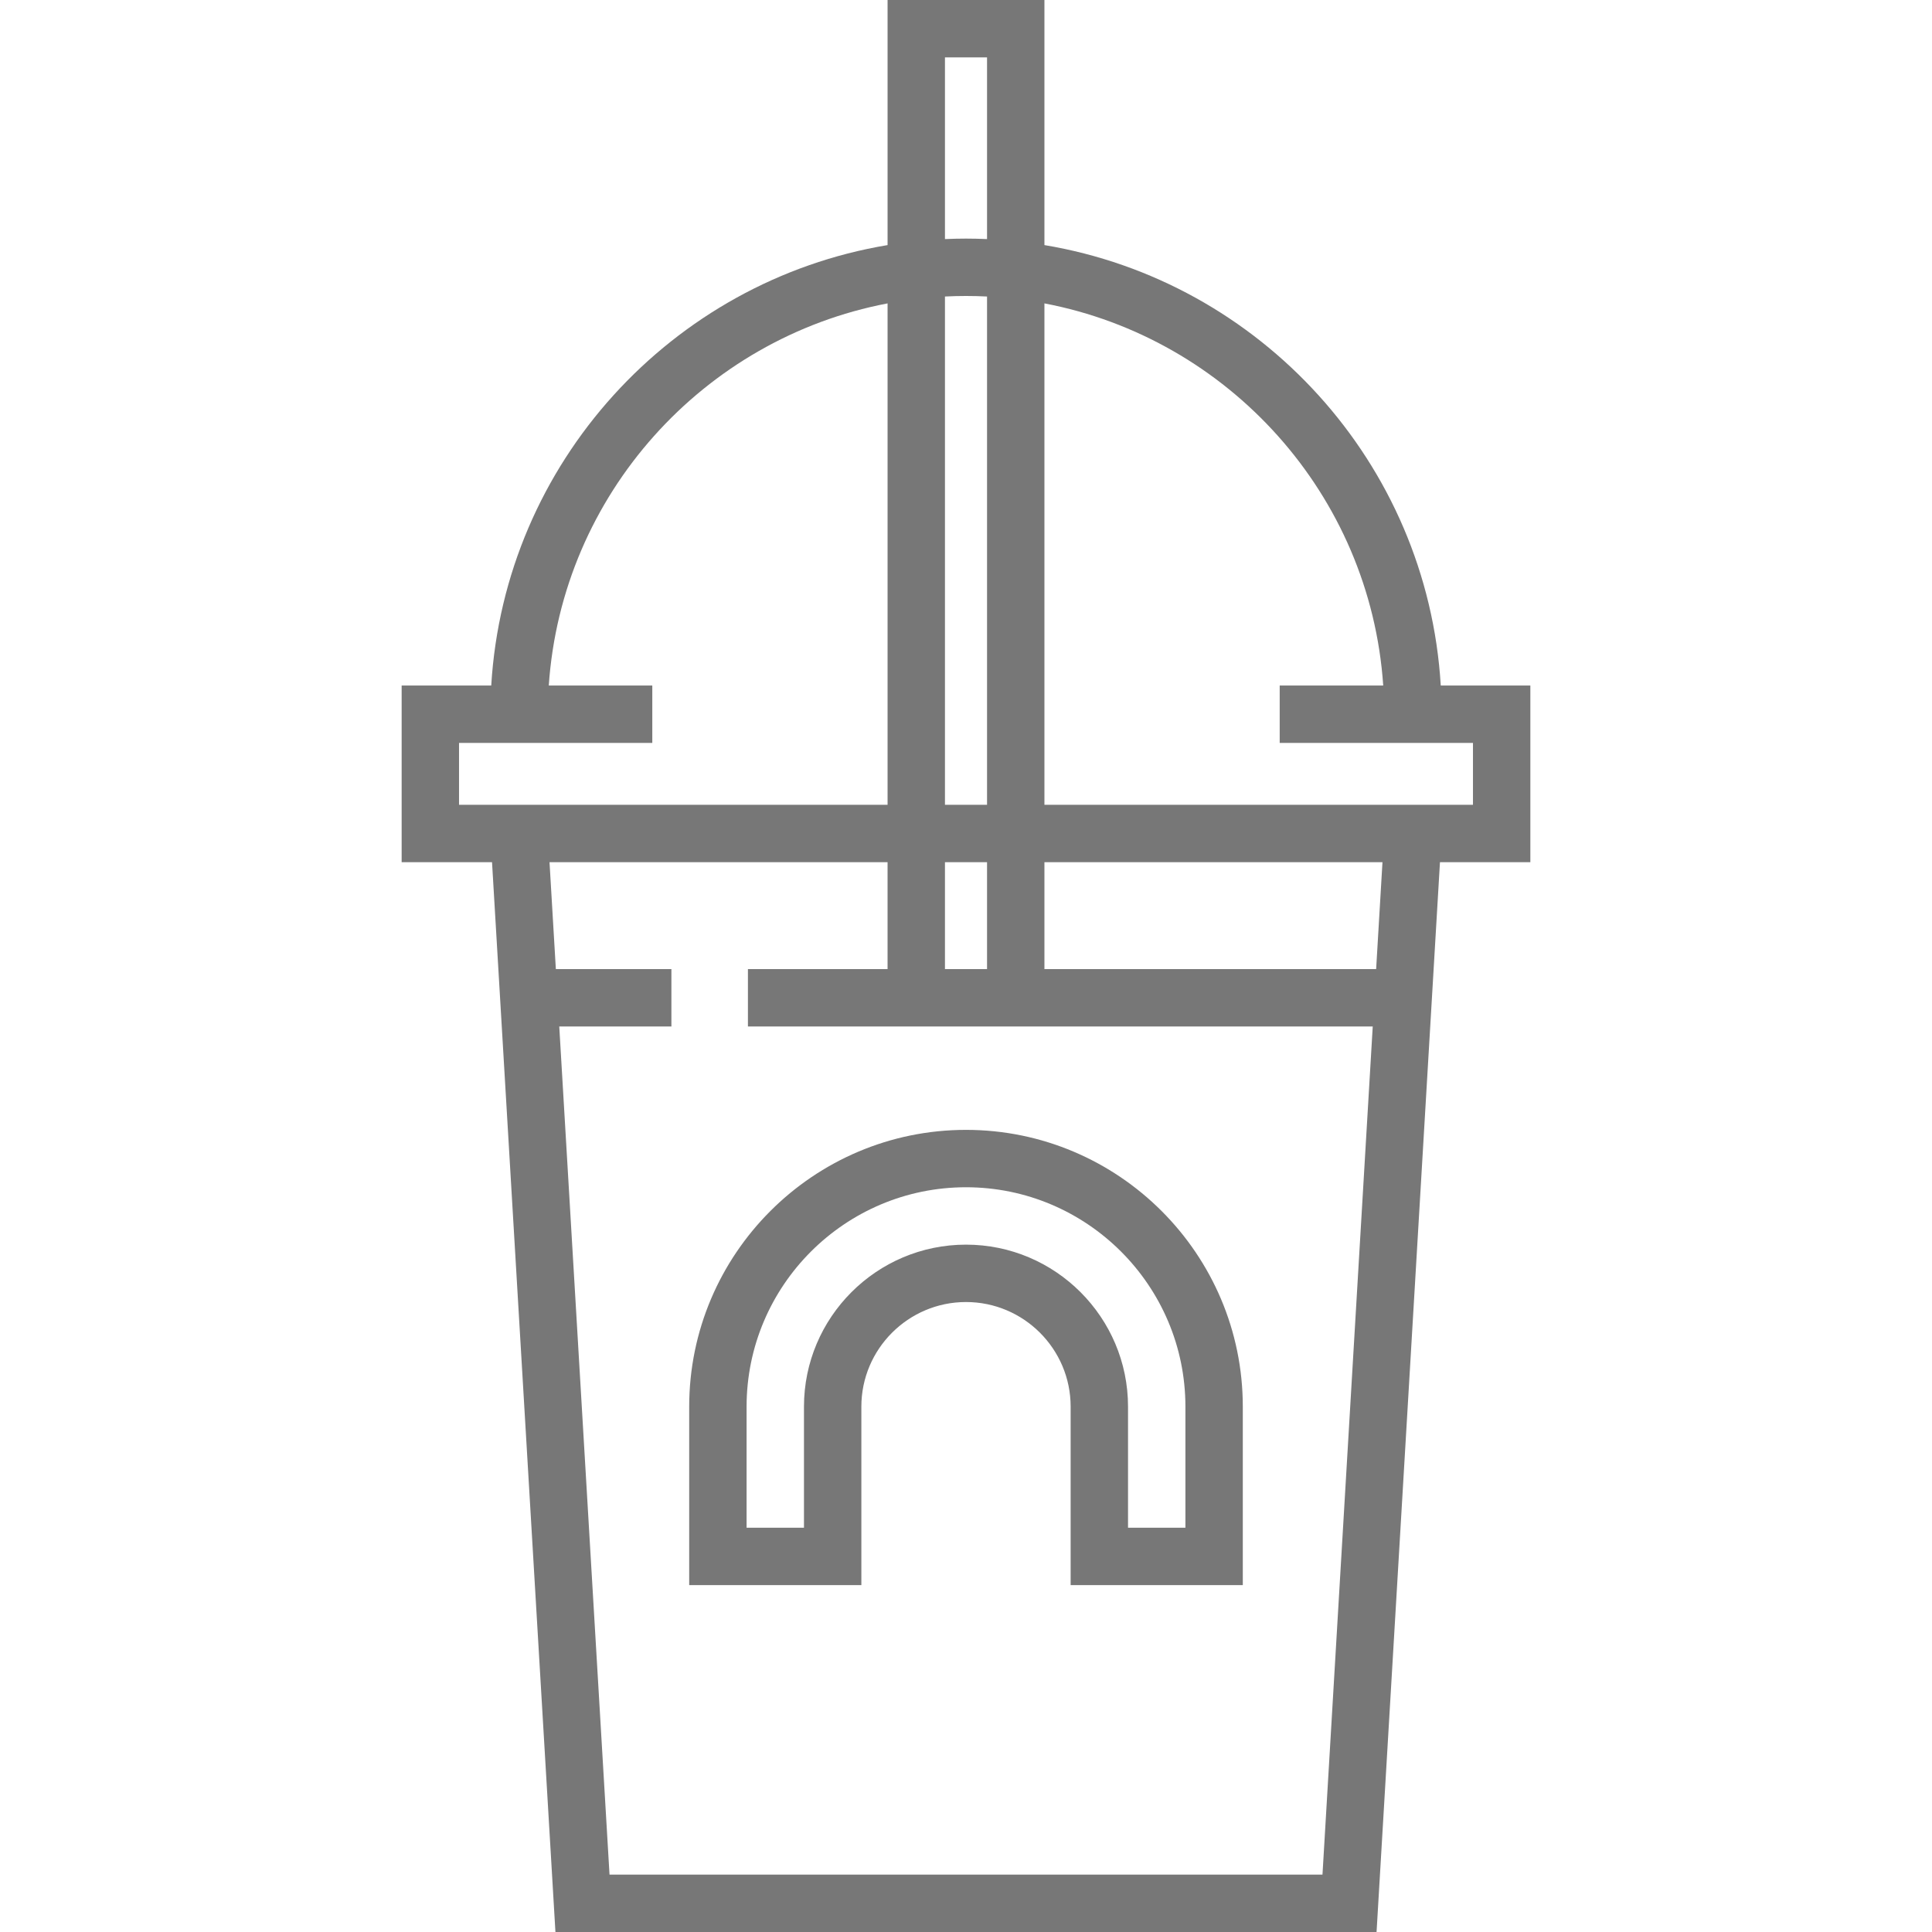 <!DOCTYPE svg PUBLIC "-//W3C//DTD SVG 1.1//EN" "http://www.w3.org/Graphics/SVG/1.1/DTD/svg11.dtd">

<!-- Uploaded to: SVG Repo, www.svgrepo.com, Transformed by: SVG Repo Mixer Tools -->
<svg fill="#777777" height="800px" width="800px" version="1.1" id="Layer_1" xmlns="http://www.w3.org/2000/svg" xmlns:xlink="http://www.w3.org/1999/xlink" viewBox="0 0 512 512" xml:space="preserve">

<g id="SVGRepo_bgCarrier" stroke-width="0"/>

<g id="SVGRepo_tracerCarrier" stroke-linecap="round" stroke-linejoin="round"/>

<g id="SVGRepo_iconCarrier"> <g> <g> <path d="M276.784,64.951V0h-41.568v64.951c-57.205,9.532-101.503,57.722-105.032,116.719H106.44v46.824h23.953L147.197,512 h217.606l16.803-283.507h23.953V181.67h-23.744C378.287,122.672,333.989,74.482,276.784,64.951z M250.424,15.208h11.152v48.151 c-1.849-0.081-3.707-0.128-5.576-0.128c-1.87,0-3.727,0.047-5.576,0.128V15.208z M250.424,78.578 c1.847-0.092,3.707-0.14,5.576-0.14c1.87,0,3.729,0.048,5.576,0.14v134.707h-11.152V78.578z M250.424,228.493h11.152v28.332 h-11.152V228.493z M129.493,213.285h-7.845v-16.408h15.913h7.604h27.699v-15.208h-27.432 c3.445-50.596,40.994-91.973,89.784-101.268v132.884H129.493z M350.471,496.792H161.529l-13.32-224.758h29.721v-15.208h-30.623 l-1.679-28.332h89.587v28.332h-37.005v15.208h37.005h41.568h87.006L350.471,496.792z M364.691,256.826h-87.907v-28.332h89.586 L364.691,256.826z M390.351,213.285h-7.843H276.784V80.401c48.79,9.295,86.338,50.672,89.785,101.268h-27.436v15.208h27.702h7.6 h15.917V213.285z"/> </g> </g> <g> <g> <path d="M256,299.428c-40.448,0-73.355,32.907-73.355,73.354v47.296h45.624v-47.296c0-15.291,12.44-27.73,27.731-27.73 c15.291,0,27.731,12.44,27.731,27.73v47.296h45.624v-47.296C329.355,332.335,296.448,299.428,256,299.428z M314.147,404.869 h-15.208v-32.088c0-23.677-19.262-42.938-42.939-42.938s-42.939,19.262-42.939,42.938v32.088h-15.208v-32.088 c0-32.062,26.085-58.146,58.147-58.146s58.147,26.085,58.147,58.146V404.869z"/> </g> </g> </g>

</svg>
